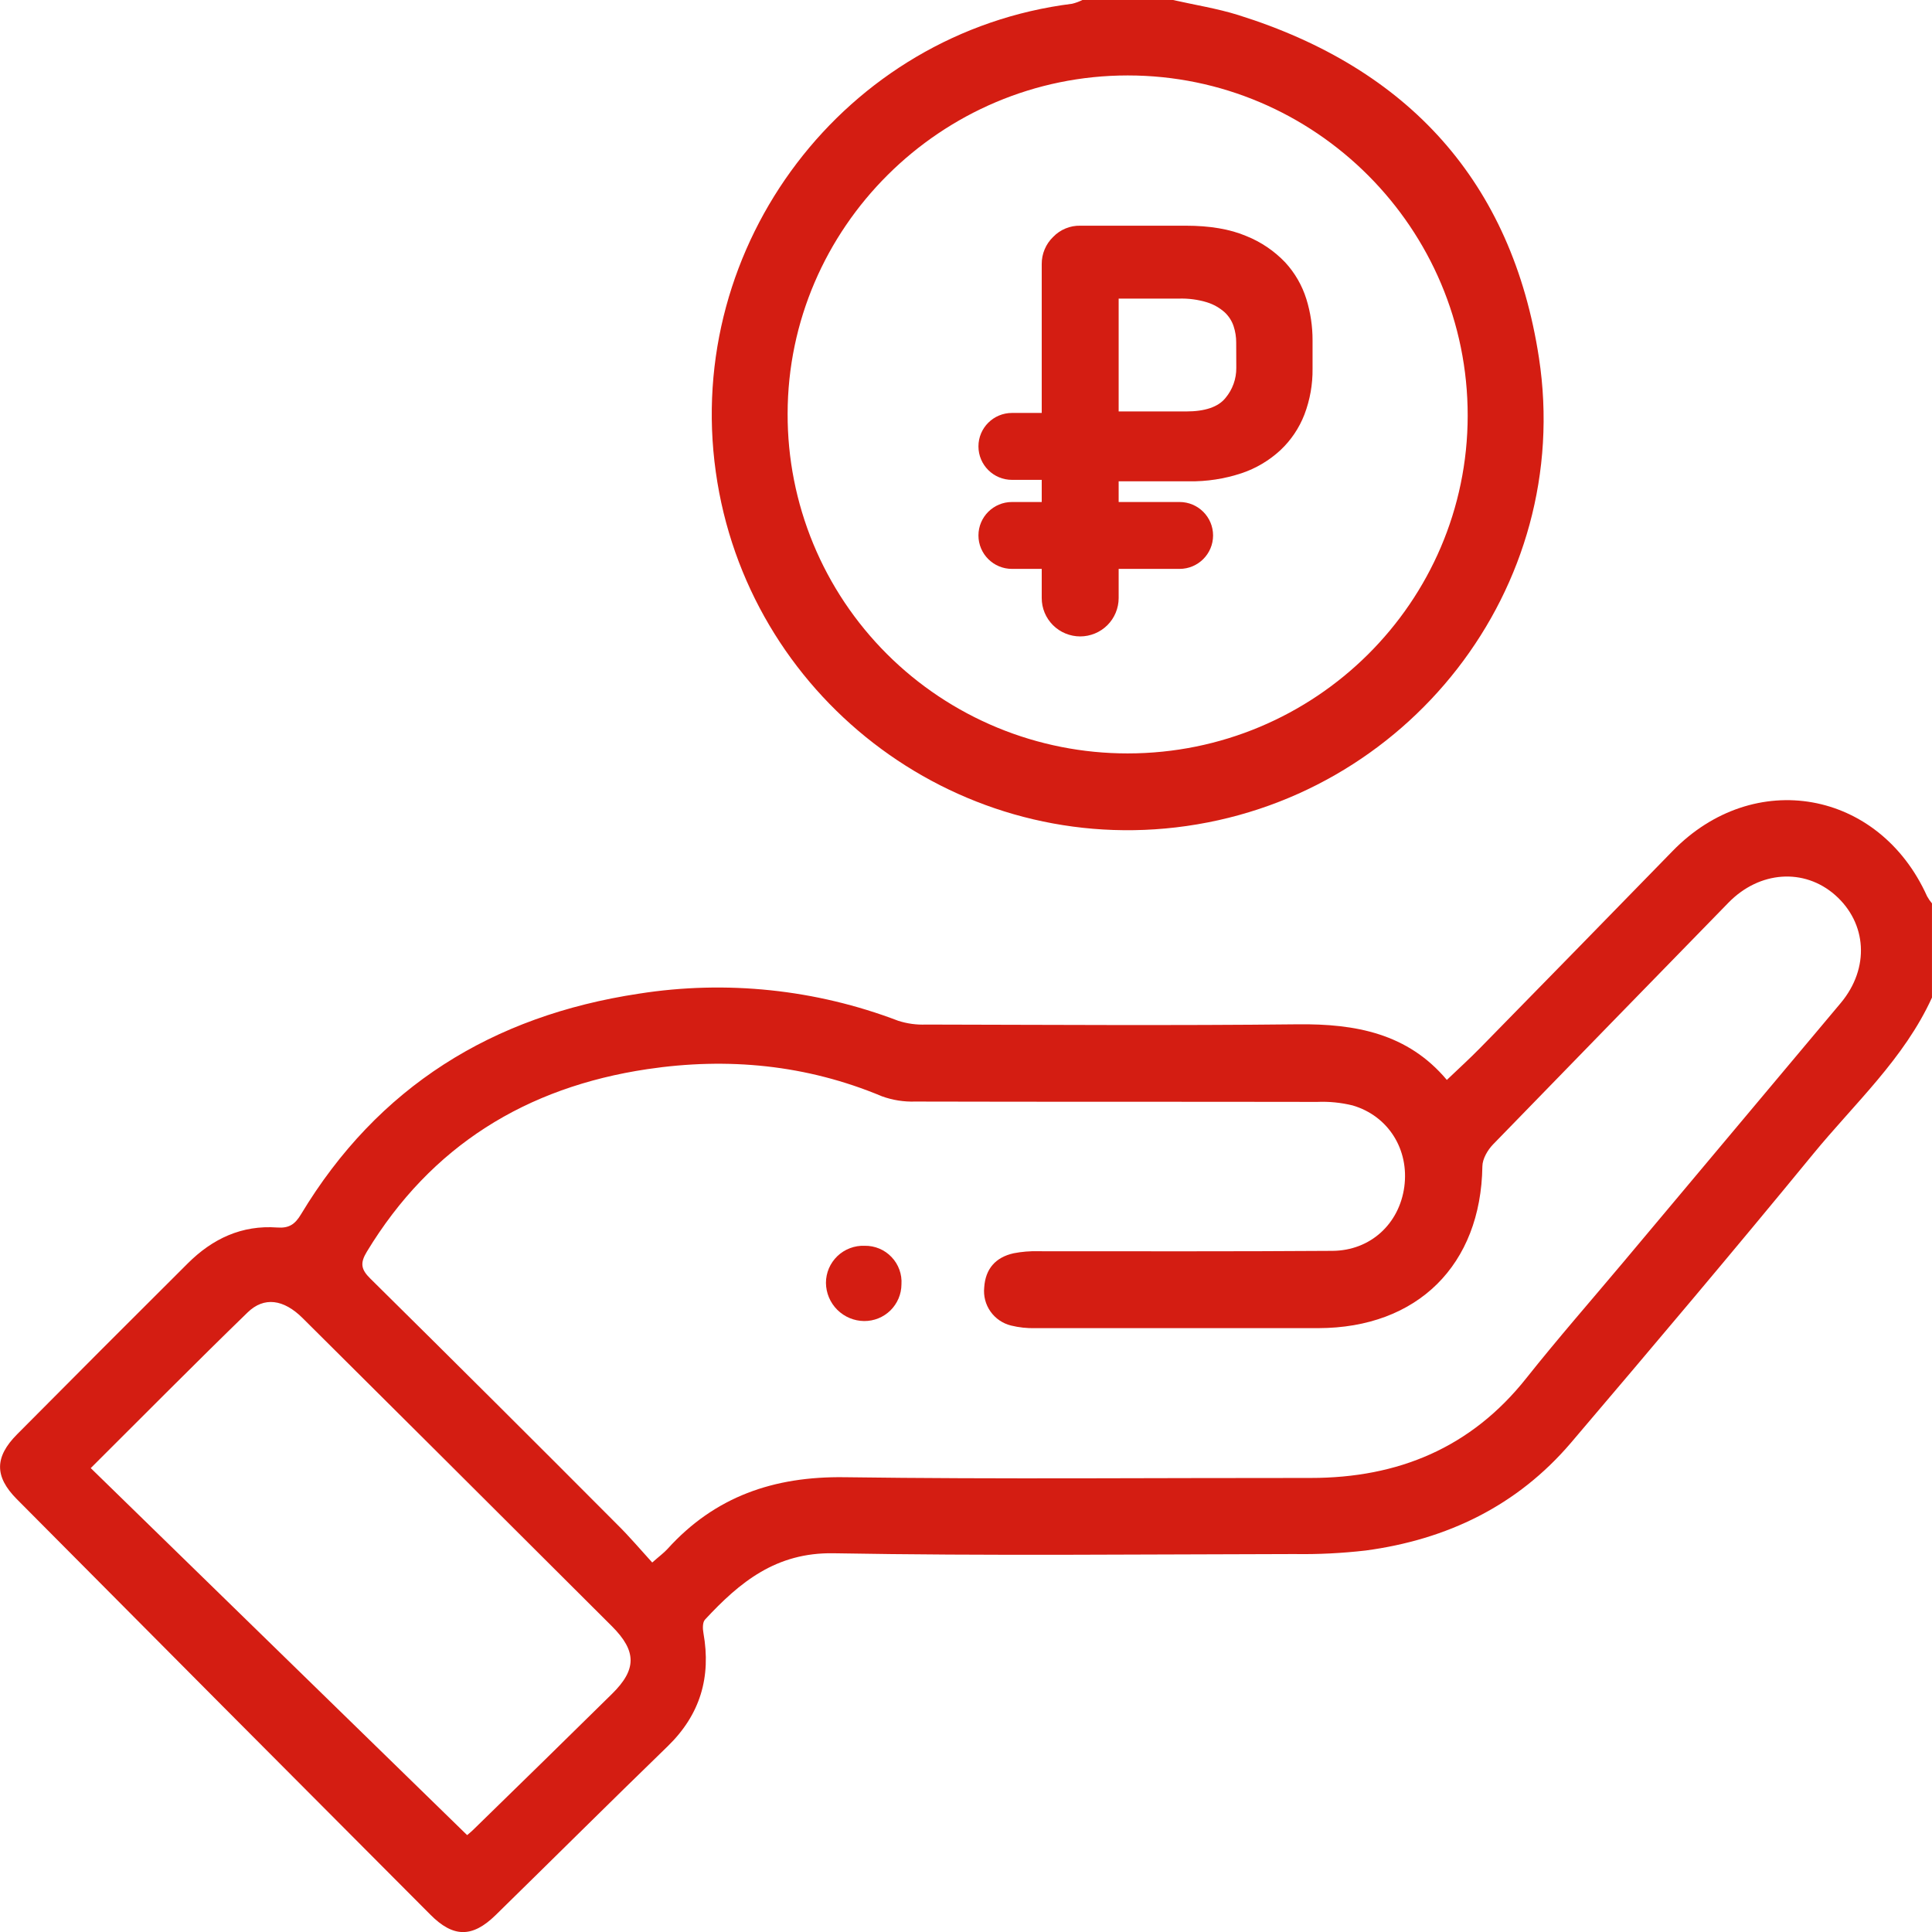 <svg width="61" height="61" viewBox="0 0 61 61" fill="none" xmlns="http://www.w3.org/2000/svg">
<g clip-path="url(#clip0_7_3)">
<path d="M60.999 31.497C60.121 33.426 58.556 34.84 57.244 36.44C54.73 39.506 52.17 42.534 49.601 45.553C47.906 47.542 45.69 48.61 43.12 48.955C42.371 49.041 41.617 49.079 40.862 49.067C36.014 49.075 31.166 49.128 26.319 49.042C24.503 49.01 23.356 49.954 22.259 51.137C22.18 51.222 22.184 51.424 22.21 51.562C22.456 52.949 22.112 54.134 21.083 55.134C19.261 56.901 17.461 58.692 15.646 60.469C14.915 61.183 14.313 61.183 13.587 60.451C9.232 56.085 4.88 51.712 0.531 47.333C-0.178 46.619 -0.175 46.004 0.543 45.283C2.33 43.482 4.125 41.685 5.926 39.892C6.708 39.111 7.634 38.674 8.757 38.757C9.126 38.784 9.315 38.655 9.503 38.341C11.931 34.311 15.545 32.073 20.17 31.374C22.928 30.94 25.753 31.235 28.361 32.23C28.642 32.32 28.937 32.361 29.232 32.349C33.146 32.356 37.061 32.384 40.974 32.341C42.798 32.321 44.449 32.628 45.682 34.097C46.056 33.74 46.406 33.422 46.737 33.084C48.765 31.015 50.789 28.944 52.81 26.87C55.375 24.234 59.33 24.934 60.845 28.299C60.889 28.379 60.941 28.454 60.999 28.523V31.497ZM20.593 49.334C20.816 49.137 20.96 49.032 21.077 48.904C22.574 47.249 24.437 46.61 26.664 46.641C31.569 46.708 36.477 46.66 41.384 46.664C44.145 46.664 46.448 45.711 48.191 43.514C49.177 42.273 50.222 41.079 51.243 39.864C53.538 37.132 55.831 34.398 58.123 31.663C59.039 30.564 58.947 29.147 57.942 28.26C56.962 27.399 55.553 27.498 54.576 28.498C52.097 31.039 49.62 33.582 47.145 36.129C46.972 36.307 46.807 36.587 46.804 36.823C46.76 39.936 44.757 41.929 41.625 41.934C38.645 41.934 35.665 41.934 32.686 41.934C32.429 41.941 32.172 41.913 31.923 41.852C31.66 41.788 31.429 41.63 31.273 41.409C31.117 41.188 31.047 40.918 31.075 40.649C31.113 40.062 31.433 39.697 32.004 39.57C32.257 39.521 32.515 39.499 32.773 39.506C35.871 39.506 38.97 39.516 42.07 39.494C43.272 39.486 44.181 38.639 44.339 37.47C44.496 36.3 43.84 35.235 42.706 34.902C42.341 34.813 41.965 34.775 41.589 34.791C37.358 34.783 33.127 34.791 28.895 34.78C28.539 34.792 28.184 34.736 27.849 34.615C25.46 33.615 22.976 33.378 20.436 33.757C16.614 34.328 13.608 36.178 11.583 39.52C11.365 39.878 11.396 40.079 11.693 40.37C14.303 42.949 16.903 45.538 19.492 48.138C19.873 48.514 20.218 48.922 20.593 49.334ZM2.865 46.353L14.749 57.941C14.762 57.93 14.883 57.834 14.988 57.727C16.437 56.316 17.882 54.901 19.324 53.481C20.106 52.712 20.105 52.133 19.324 51.35C17.5 49.529 15.676 47.711 13.853 45.894C12.42 44.465 10.987 43.039 9.554 41.616C8.956 41.021 8.337 40.933 7.818 41.438C6.171 43.036 4.559 44.667 2.865 46.353Z" fill="#D41D12"/>
<path d="M37.036 0C37.725 0.156 38.428 0.266 39.1 0.476C44.468 2.157 47.741 5.744 48.59 11.297C49.699 18.555 44.433 25.271 37.125 26.124C30.057 26.949 23.585 21.948 22.6 14.9C21.591 7.712 26.687 1.017 33.849 0.119C33.962 0.092 34.071 0.052 34.174 0L37.036 0ZM35.602 23.788C41.524 23.788 46.334 19.014 46.34 13.127C46.347 7.21 41.525 2.382 35.607 2.382C29.713 2.382 24.874 7.194 24.868 13.063C24.864 14.471 25.139 15.865 25.676 17.167C26.214 18.469 27.004 19.651 28.002 20.648C28.999 21.644 30.184 22.434 31.488 22.973C32.792 23.512 34.191 23.789 35.602 23.788V23.788Z" fill="#D41D12"/>
<path d="M27.302 39.334C27.461 39.331 27.618 39.362 27.764 39.423C27.91 39.484 28.041 39.575 28.15 39.69C28.259 39.804 28.343 39.94 28.397 40.089C28.451 40.237 28.473 40.395 28.462 40.553C28.461 40.706 28.43 40.857 28.37 40.998C28.31 41.139 28.223 41.267 28.114 41.375C28.004 41.482 27.875 41.567 27.732 41.625C27.59 41.682 27.438 41.711 27.284 41.71C26.965 41.707 26.66 41.579 26.434 41.353C26.209 41.128 26.081 40.824 26.078 40.505C26.078 40.347 26.11 40.191 26.172 40.045C26.235 39.9 26.326 39.769 26.44 39.659C26.554 39.55 26.689 39.465 26.838 39.409C26.986 39.353 27.144 39.327 27.302 39.334V39.334Z" fill="#D41D12"/>
<path d="M41.442 11.644C41.448 12.136 41.361 12.625 41.186 13.086C41.021 13.513 40.763 13.898 40.429 14.212C40.075 14.54 39.656 14.789 39.198 14.942C38.661 15.12 38.099 15.206 37.534 15.197H35.32V18.883C35.32 19.042 35.288 19.199 35.227 19.346C35.166 19.493 35.077 19.626 34.964 19.739C34.851 19.851 34.717 19.941 34.57 20.001C34.423 20.062 34.265 20.094 34.105 20.094C33.946 20.094 33.788 20.062 33.64 20.001C33.493 19.941 33.359 19.851 33.246 19.739C33.134 19.626 33.044 19.493 32.983 19.346C32.922 19.199 32.891 19.042 32.891 18.883V8.336C32.89 8.177 32.921 8.019 32.983 7.873C33.044 7.726 33.135 7.594 33.249 7.483C33.36 7.367 33.494 7.275 33.642 7.214C33.791 7.152 33.95 7.122 34.111 7.126H37.437C38.2 7.126 38.837 7.235 39.348 7.452C39.814 7.638 40.234 7.923 40.58 8.286C40.886 8.619 41.114 9.015 41.248 9.447C41.378 9.868 41.443 10.306 41.442 10.747V11.644ZM39.031 10.81C39.031 10.637 39.004 10.466 38.95 10.302C38.895 10.134 38.798 9.983 38.669 9.862C38.508 9.719 38.32 9.611 38.114 9.547C37.824 9.458 37.521 9.418 37.218 9.428H35.32V12.991H37.449C38.047 12.991 38.461 12.85 38.69 12.569C38.915 12.302 39.037 11.964 39.034 11.616L39.031 10.81Z" fill="#D41D12"/>
<path d="M35.194 13.038H31.952C31.367 13.038 30.893 13.511 30.893 14.094C30.893 14.678 31.367 15.151 31.952 15.151H35.194C35.779 15.151 36.254 14.678 36.254 14.094C36.254 13.511 35.779 13.038 35.194 13.038Z" fill="#D41D12"/>
<path d="M37.242 15.85H31.952C31.367 15.85 30.893 16.323 30.893 16.906C30.893 17.489 31.367 17.962 31.952 17.962H37.242C37.827 17.962 38.301 17.489 38.301 16.906C38.301 16.323 37.827 15.85 37.242 15.85Z" fill="#D41D12"/>
</g>
<defs>
<clipPath id="clip0_7_3">
<rect width="61" height="61" fill="white"/>
</clipPath>
</defs>
</svg>
